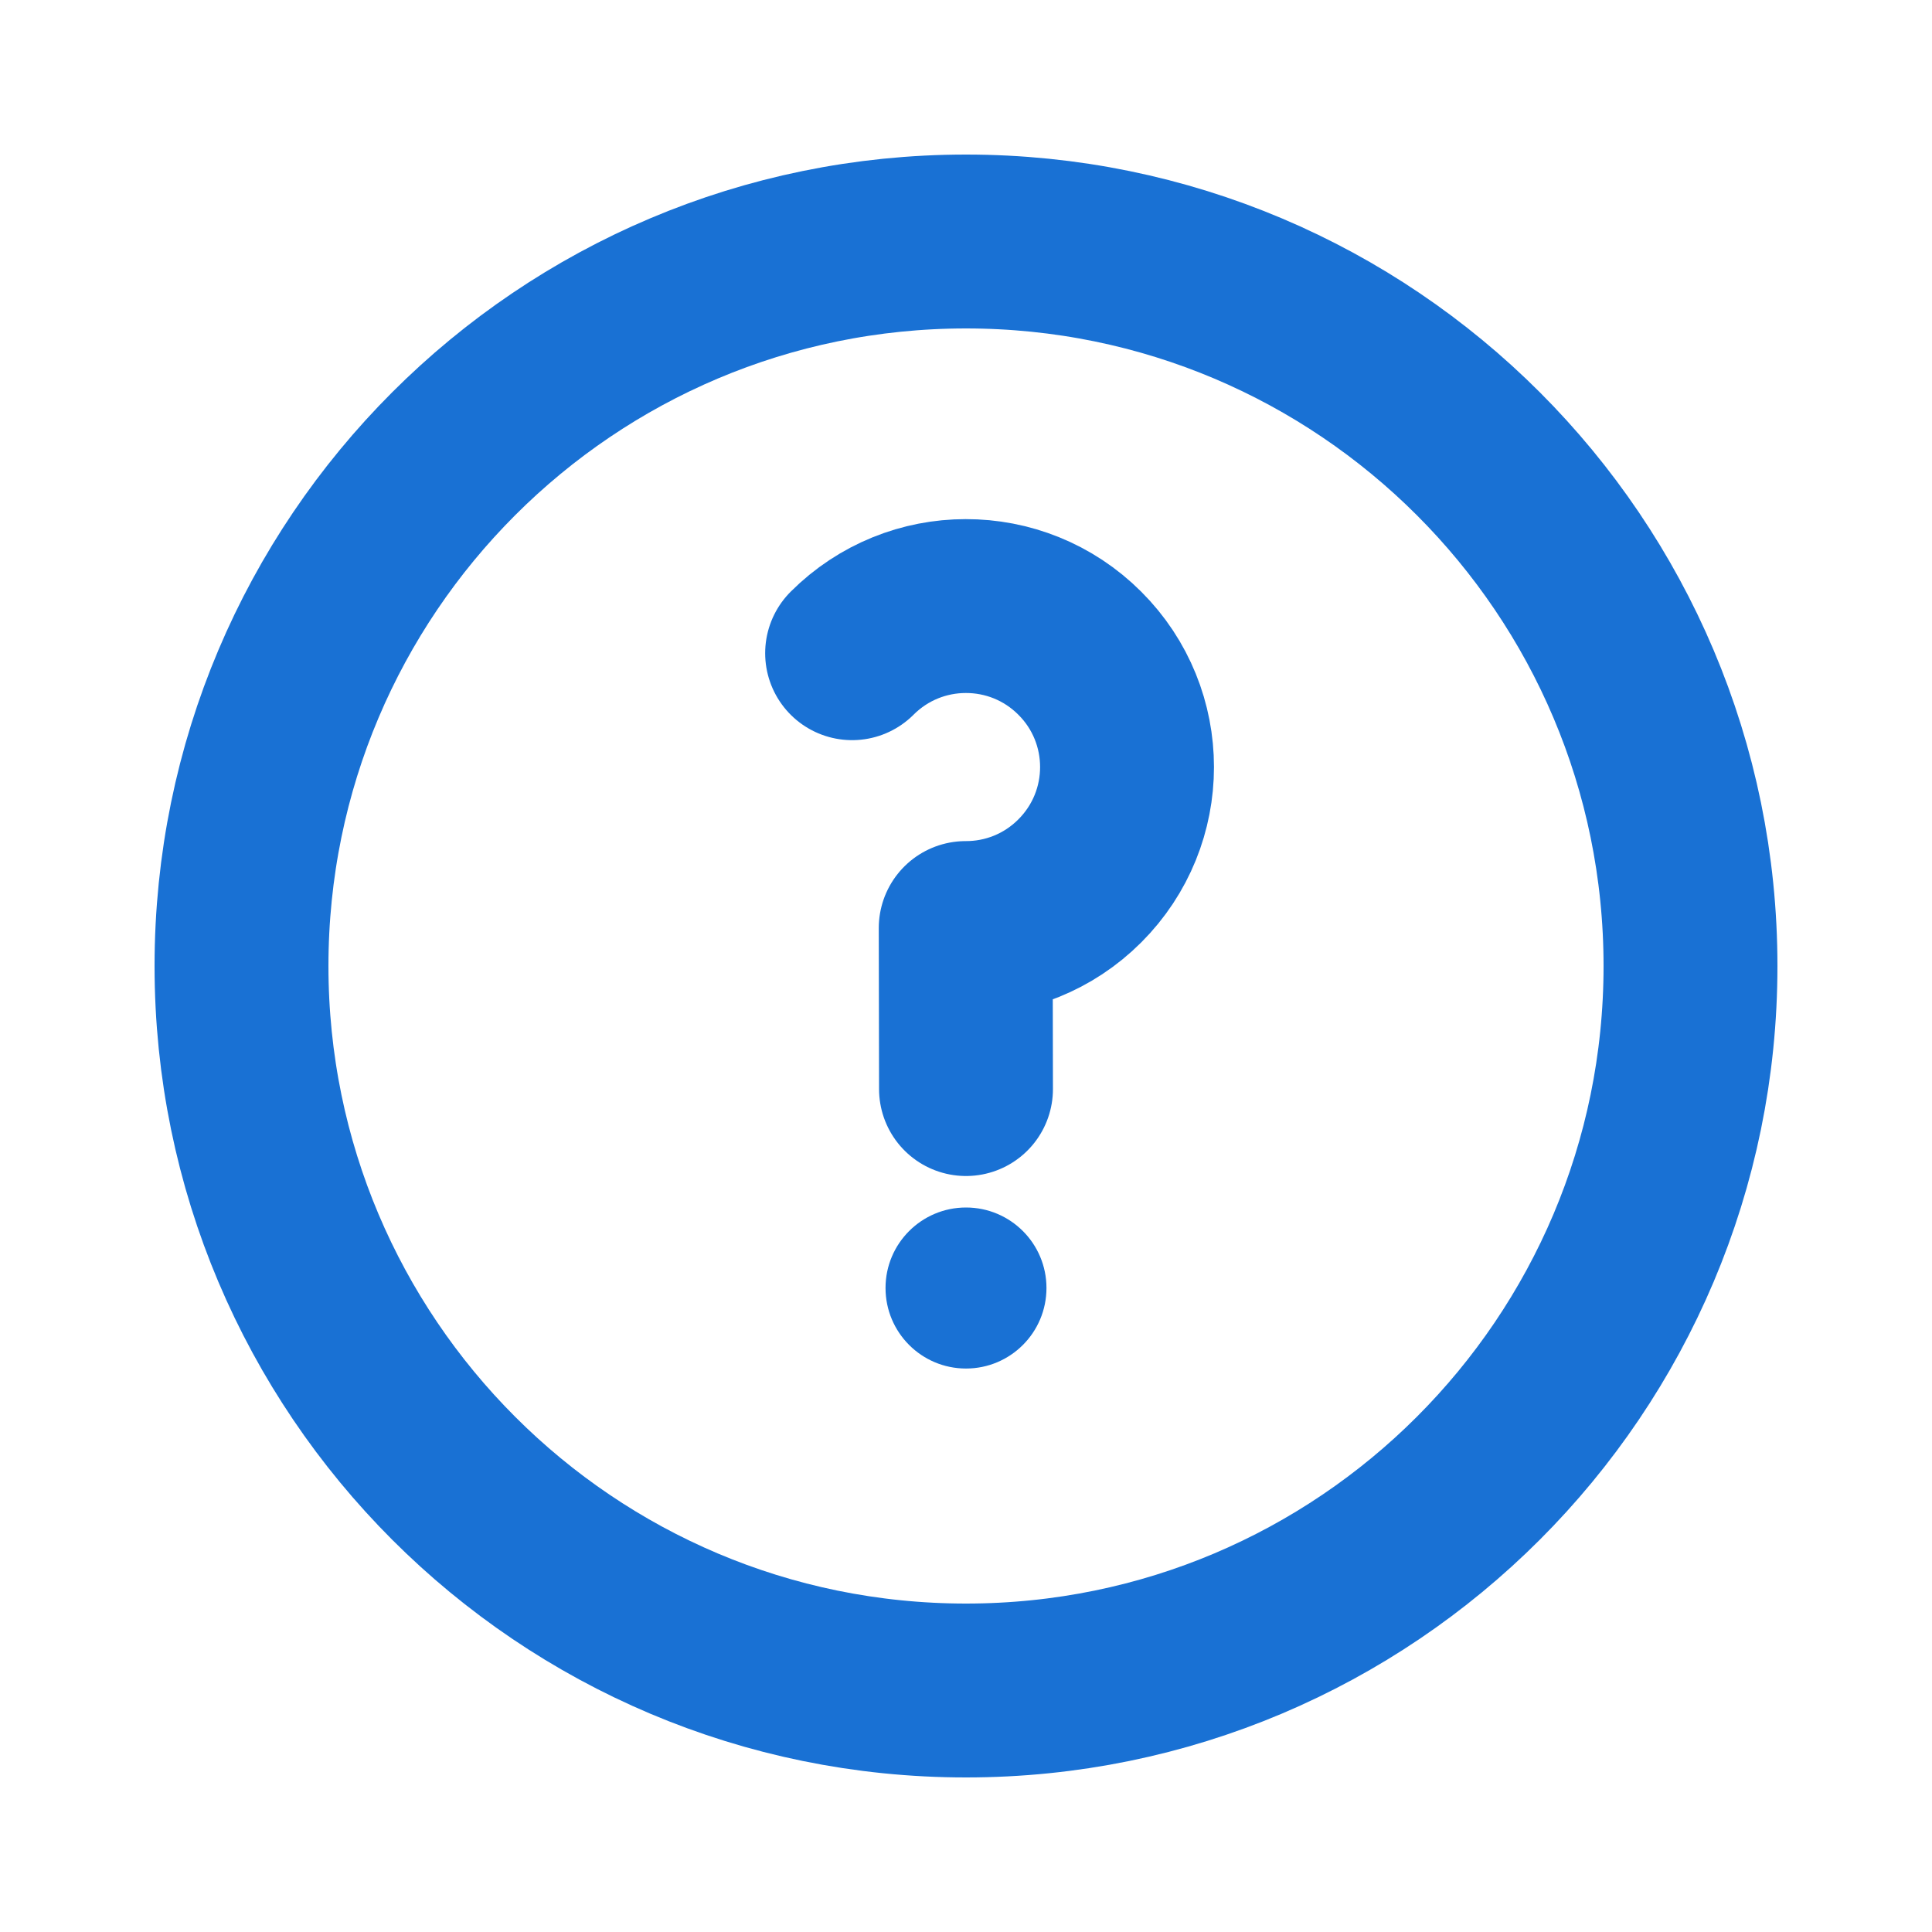 <svg width="20" height="20" viewBox="0 0 20 20" fill="none" xmlns="http://www.w3.org/2000/svg">
<path d="M10 17.5C14.142 17.5 17.5 14.142 17.5 10C17.5 5.858 14.142 2.5 10 2.5C5.858 2.5 2.5 5.858 2.5 10C2.5 14.142 5.858 17.5 10 17.5Z" stroke="#1971D4" stroke-width="1.8" stroke-linecap="round" stroke-linejoin="round"/>
<path d="M10.833 13.333C10.833 13.794 10.46 14.167 10 14.167C9.54 14.167 9.167 13.794 9.167 13.333C9.167 12.873 9.54 12.5 10 12.5C10.46 12.5 10.833 12.873 10.833 13.333Z" fill="#1971D4"/>
<path d="M8.821 6.762C9.146 6.437 9.572 6.274 9.997 6.274C10.425 6.273 10.852 6.436 11.178 6.762C11.504 7.087 11.667 7.514 11.667 7.94C11.667 8.367 11.504 8.793 11.178 9.119C10.852 9.445 10.425 9.608 9.997 9.607L10 11.274" stroke="#1971D4" stroke-width="1.8" stroke-linecap="round" stroke-linejoin="round"/>
</svg>
